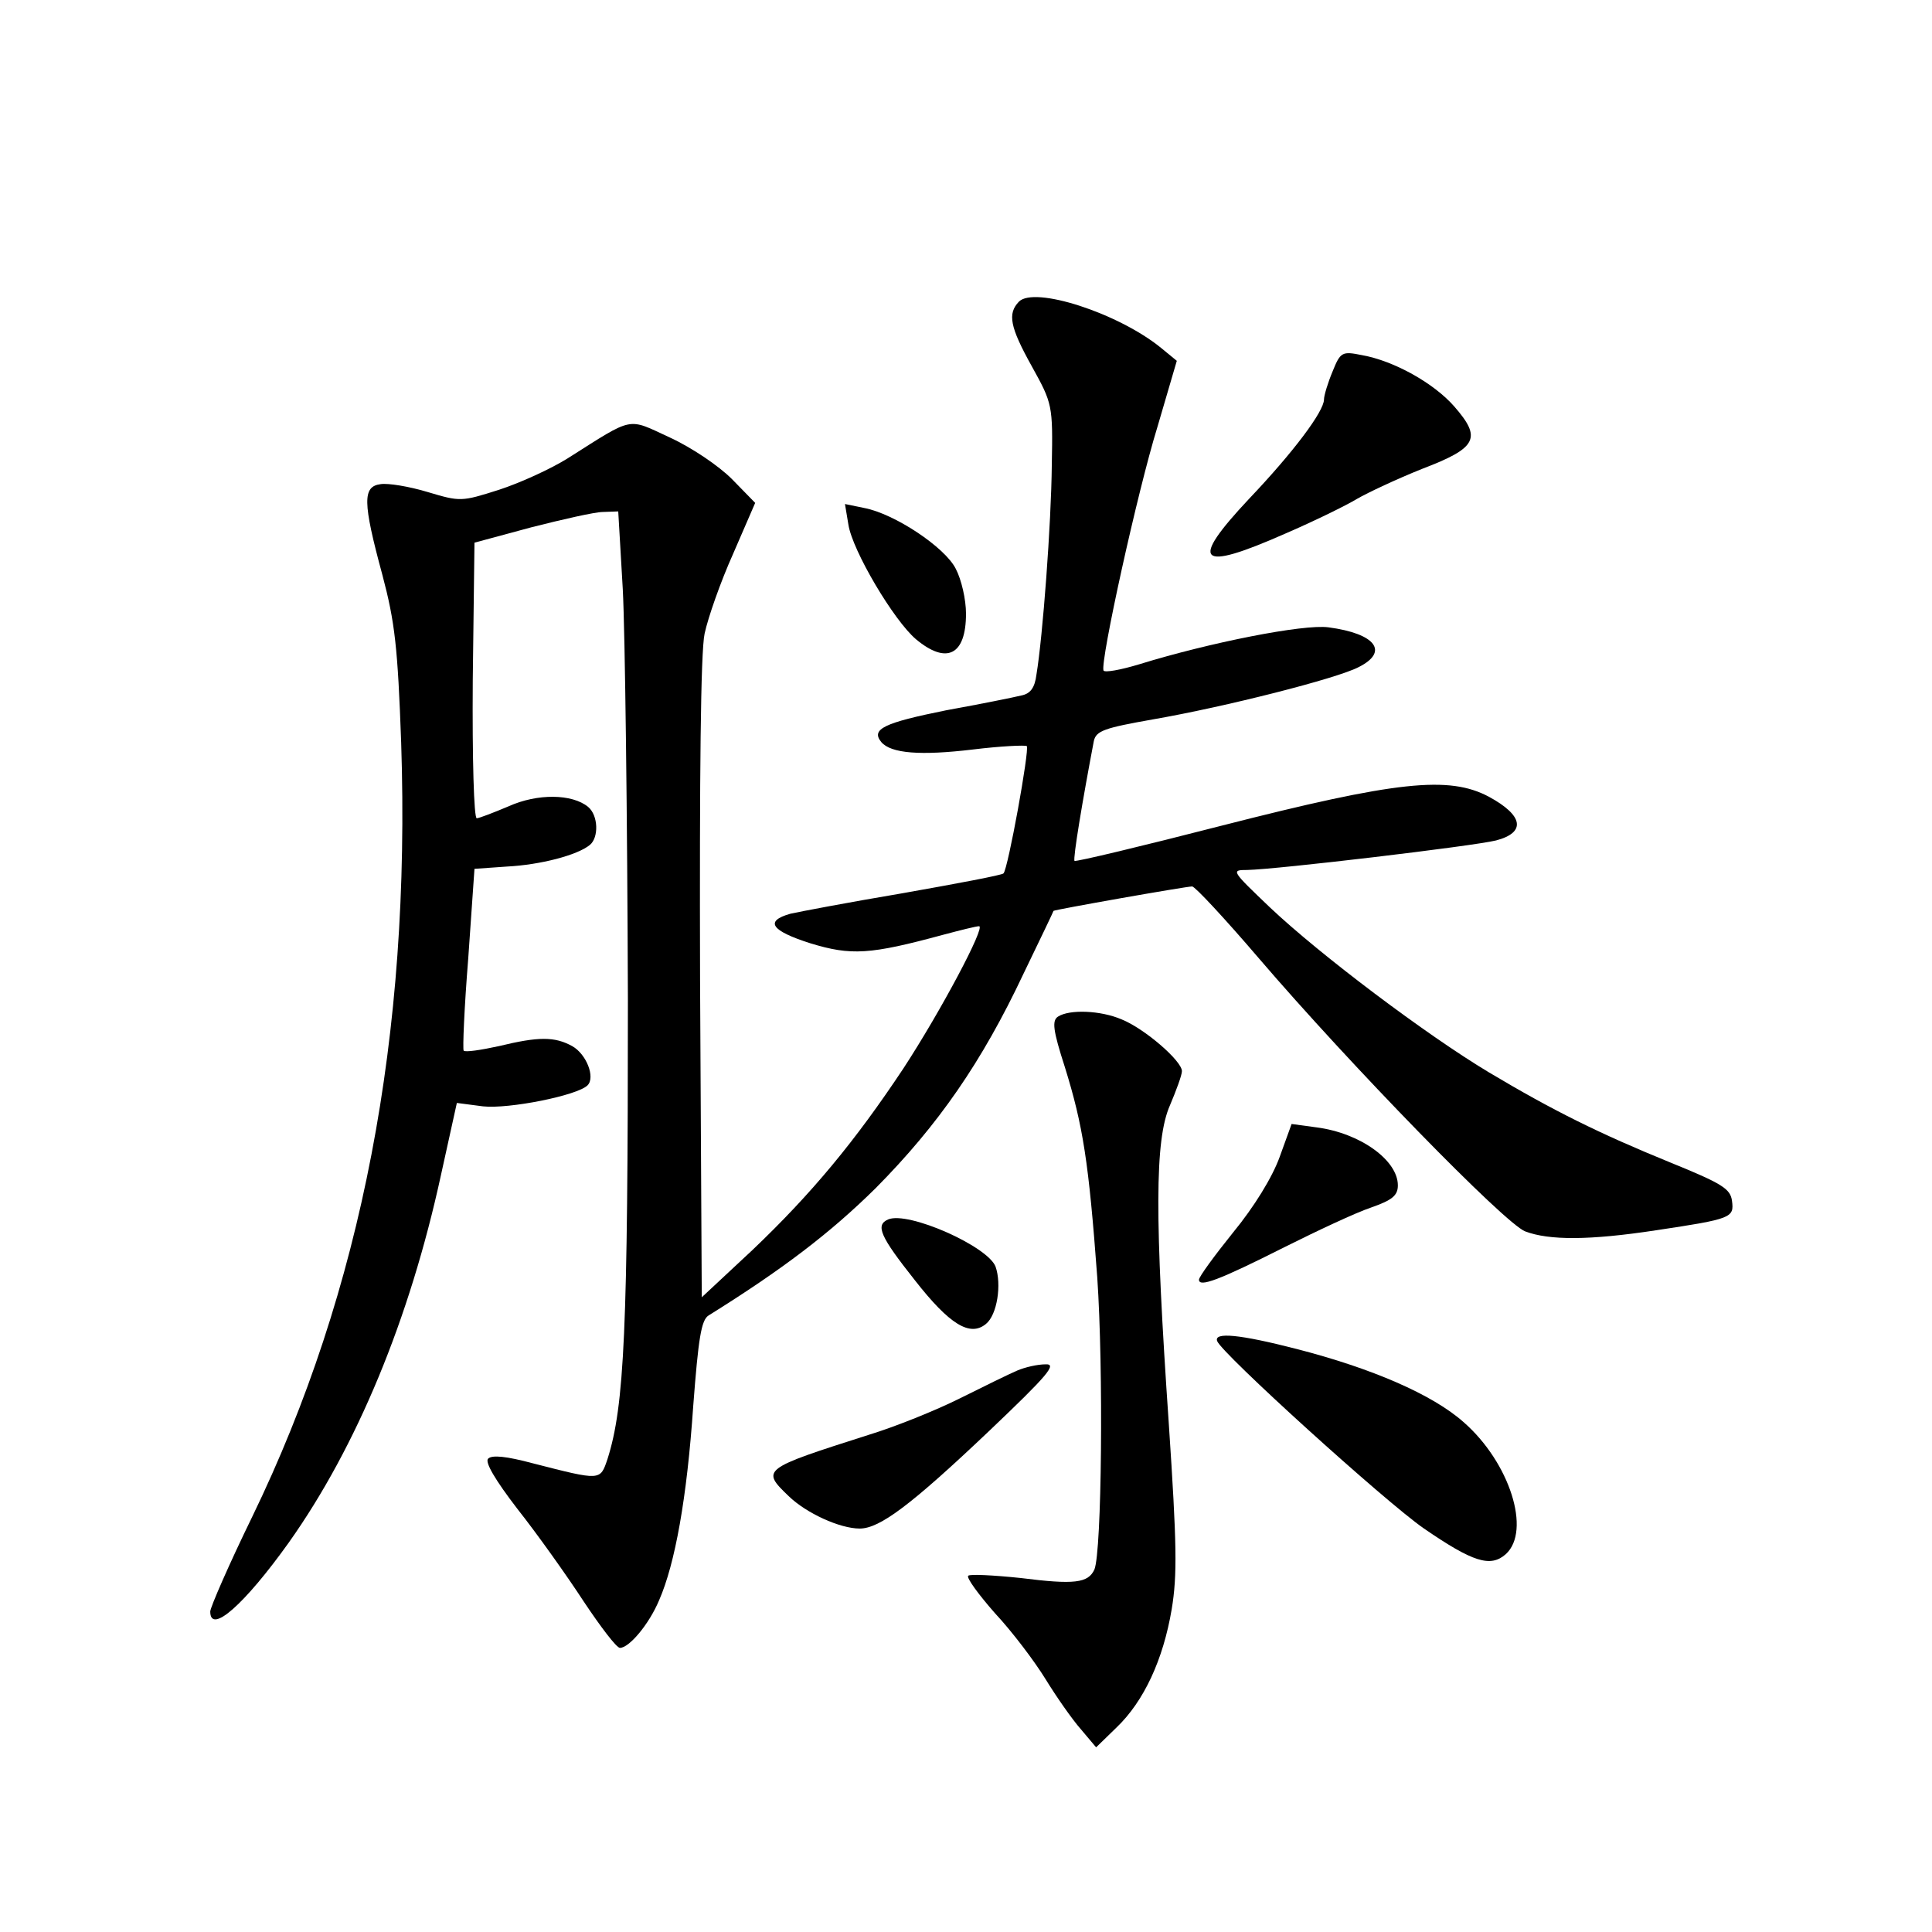 <?xml version="1.0" standalone="no"?>
<!DOCTYPE svg PUBLIC "-//W3C//DTD SVG 20010904//EN"
 "http://www.w3.org/TR/2001/REC-SVG-20010904/DTD/svg10.dtd">
<svg version="1.0" xmlns="http://www.w3.org/2000/svg"
 width="340pt" height="340pt" viewBox="0 0 340 340"
 preserveAspectRatio="xMidYMid meet">
<g transform="translate(0,340) scale(0.1,-0.1)"
fill="#000000" stroke="none">
<path d="M1793 2869 c-20 -21 -16 -44 23 -114 36 -65 37 -68 35 -173 -1 -104
-16 -303 -27 -369 -3 -24 -11 -34 -27 -37 -12 -3 -71 -15 -132 -26 -109 -22
-133 -33 -114 -56 17 -20 69 -24 161 -13 49 6 92 8 95 6 5 -6 -33 -216 -41
-224 -2 -3 -82 -18 -178 -35 -95 -16 -184 -33 -197 -36 -46 -13 -34 -30 35
-52 72 -22 105 -20 234 15 30 8 58 15 63 15 12 0 -67 -149 -133 -250 -85 -128
-161 -220 -266 -320 l-89 -83 -3 559 c-1 360 1 577 8 609 6 28 28 91 50 140
l39 90 -41 42 c-23 23 -70 55 -109 73 -76 35 -62 38 -179 -36 -30 -19 -85 -44
-122 -56 -66 -21 -68 -21 -125 -4 -33 10 -70 16 -83 14 -32 -4 -32 -31 3 -160
22 -83 27 -127 33 -295 17 -514 -69 -964 -262 -1362 -41 -84 -74 -160 -74
-167 0 -41 60 12 138 121 120 169 213 394 268 647 l28 127 46 -6 c45 -5 166
19 184 37 14 14 -2 55 -27 69 -31 17 -59 17 -129 0 -32 -7 -59 -11 -62 -8 -2
2 1 75 8 162 l11 158 57 4 c59 3 124 20 146 38 16 13 15 52 -3 67 -28 23 -89
24 -140 1 -26 -11 -52 -21 -56 -21 -5 0 -8 105 -7 243 l3 242 100 27 c55 14
112 27 126 27 l27 1 8 -137 c4 -76 8 -401 9 -723 0 -580 -6 -714 -36 -808 -13
-38 -11 -38 -132 -7 -45 12 -71 15 -78 8 -6 -6 12 -37 52 -89 34 -43 86 -116
116 -162 30 -45 58 -82 64 -82 16 0 51 41 69 84 28 64 49 180 60 342 9 118 14
151 27 159 130 81 214 145 294 224 110 111 187 222 260 377 29 60 53 110 53
111 1 2 233 43 244 43 5 0 58 -57 117 -126 161 -188 433 -467 469 -481 42 -16
113 -16 231 2 133 20 137 22 133 52 -3 21 -17 30 -108 67 -125 51 -206 91
-320 159 -110 66 -296 206 -385 290 -68 65 -69 66 -40 66 52 1 398 42 438 52
53 14 48 44 -13 77 -70 37 -161 28 -470 -51 -140 -36 -257 -64 -259 -62 -3 4
14 106 34 211 4 18 19 23 104 38 127 22 324 72 362 92 54 27 30 59 -53 70 -44
6 -210 -27 -333 -65 -33 -10 -61 -15 -63 -11 -6 16 60 316 95 429 l34 116 -28
23 c-75 61 -223 109 -250 81z"/>
<path d="M2345 2746 c-8 -19 -15 -42 -15 -49 0 -21 -54 -93 -132 -175 -106
-113 -90 -129 64 -61 51 22 108 50 126 61 19 11 70 35 115 53 97 37 105 54 56
110 -36 41 -106 80 -162 90 -35 7 -38 6 -52 -29z"/>
<path d="M1493 2477 c7 -46 80 -169 119 -202 54 -45 88 -28 88 45 0 25 -8 60
-18 79 -19 38 -108 97 -161 107 l-34 7 6 -36z"/>
<path d="M1862 1611 c-11 -7 -9 -24 12 -89 32 -103 42 -167 57 -370 11 -161 8
-482 -5 -514 -11 -24 -35 -27 -130 -15 -48 5 -89 7 -92 4 -4 -3 18 -33 47 -66
30 -32 70 -85 89 -116 19 -31 47 -71 62 -88 l27 -32 36 35 c48 46 82 119 97
208 10 60 9 115 -5 325 -25 364 -25 501 2 562 11 26 21 53 21 60 0 18 -66 75
-106 91 -37 16 -92 18 -112 5z"/>
<path d="M2252 1364 c-13 -36 -45 -88 -82 -133 -33 -41 -60 -78 -60 -83 0 -14
35 -1 150 57 58 29 126 61 153 70 37 13 47 21 47 39 0 44 -66 92 -143 102
l-44 6 -21 -58z"/>
<path d="M1563 1254 c-23 -10 -14 -30 47 -107 61 -78 97 -100 125 -77 20 16
28 70 17 101 -14 36 -154 98 -189 83z"/>
<path d="M2142 1040 c7 -21 296 -283 364 -330 86 -59 117 -69 144 -45 45 41 7
161 -74 232 -55 49 -162 95 -294 129 -101 26 -146 30 -140 14z"/>
<path d="M1790 988 c-14 -6 -59 -28 -101 -49 -42 -21 -114 -50 -160 -64 -188
-60 -190 -61 -141 -108 31 -30 90 -57 125 -57 35 0 90 41 228 172 103 98 120
118 99 117 -14 0 -36 -5 -50 -11z"/>
</g>
</svg>
